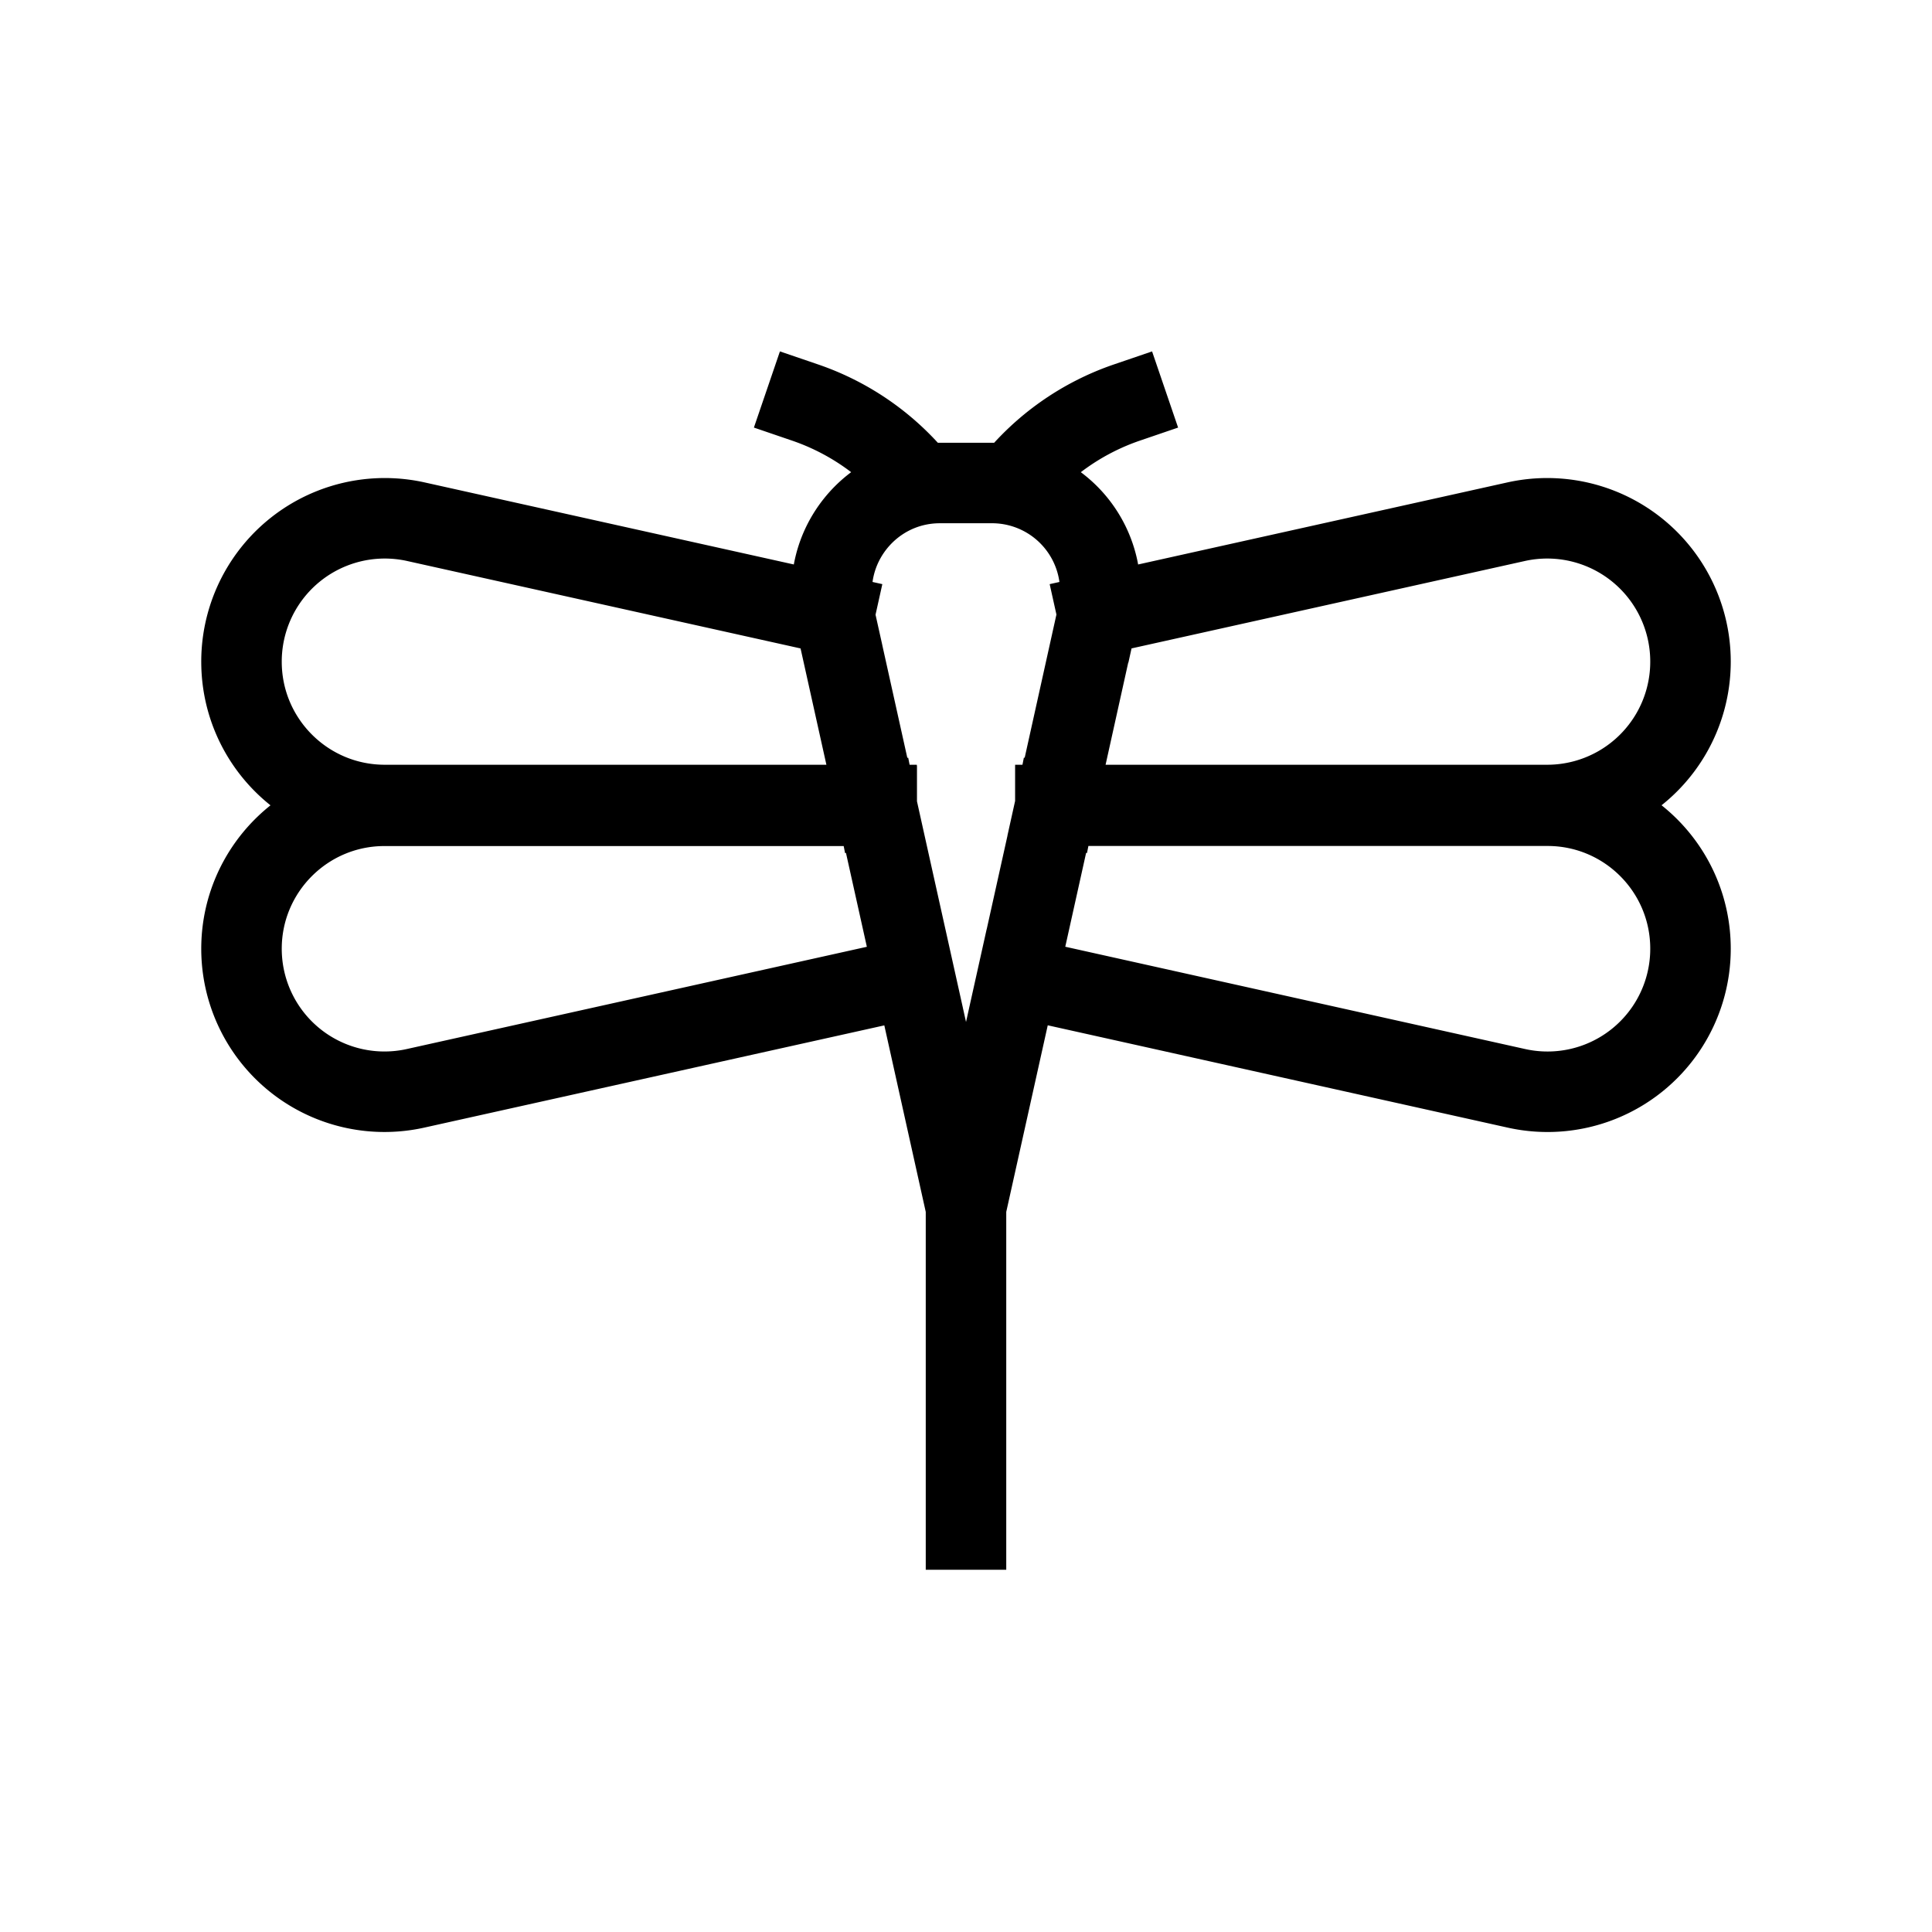 <svg xmlns="http://www.w3.org/2000/svg" width="24" height="24" viewbox="0 0 24 24" fill="none">
    <path stroke="currentColor" stroke-linecap="square" d="M12 14v5M10 5a3.095 3.095 0 0 1 1.42 1h1.16A3.095 3.095 0 0 1 14 5m-2.635 7.141L12 15l.636-2.86m-1.271.001L5.16 13.52A1.776 1.776 0 0 1 3 11.786v0c0-.98.795-1.776 1.776-1.776h6.115m.474 2.131-.474-2.131m1.745 2.13 6.203 1.38A1.776 1.776 0 0 0 21 11.785v0c0-.981-.795-1.776-1.776-1.776H13.11m-.473 2.13.473-2.13m0 0 .002-.01m.525-2.364v0A1.345 1.345 0 0 0 12.324 6h-.648c-.86 0-1.499.797-1.312 1.636v0m3.272 0 5.197-1.155A1.78 1.78 0 0 1 21 8.22v0A1.78 1.78 0 0 1 19.22 10H13.11m.525-2.364L13.111 10m-2.747-2.364L5.167 6.481A1.78 1.78 0 0 0 3 8.22v0C3 9.203 3.797 10 4.78 10h6.109m-.525-2.364L10.889 10m0 0 .002.01"/>
</svg>